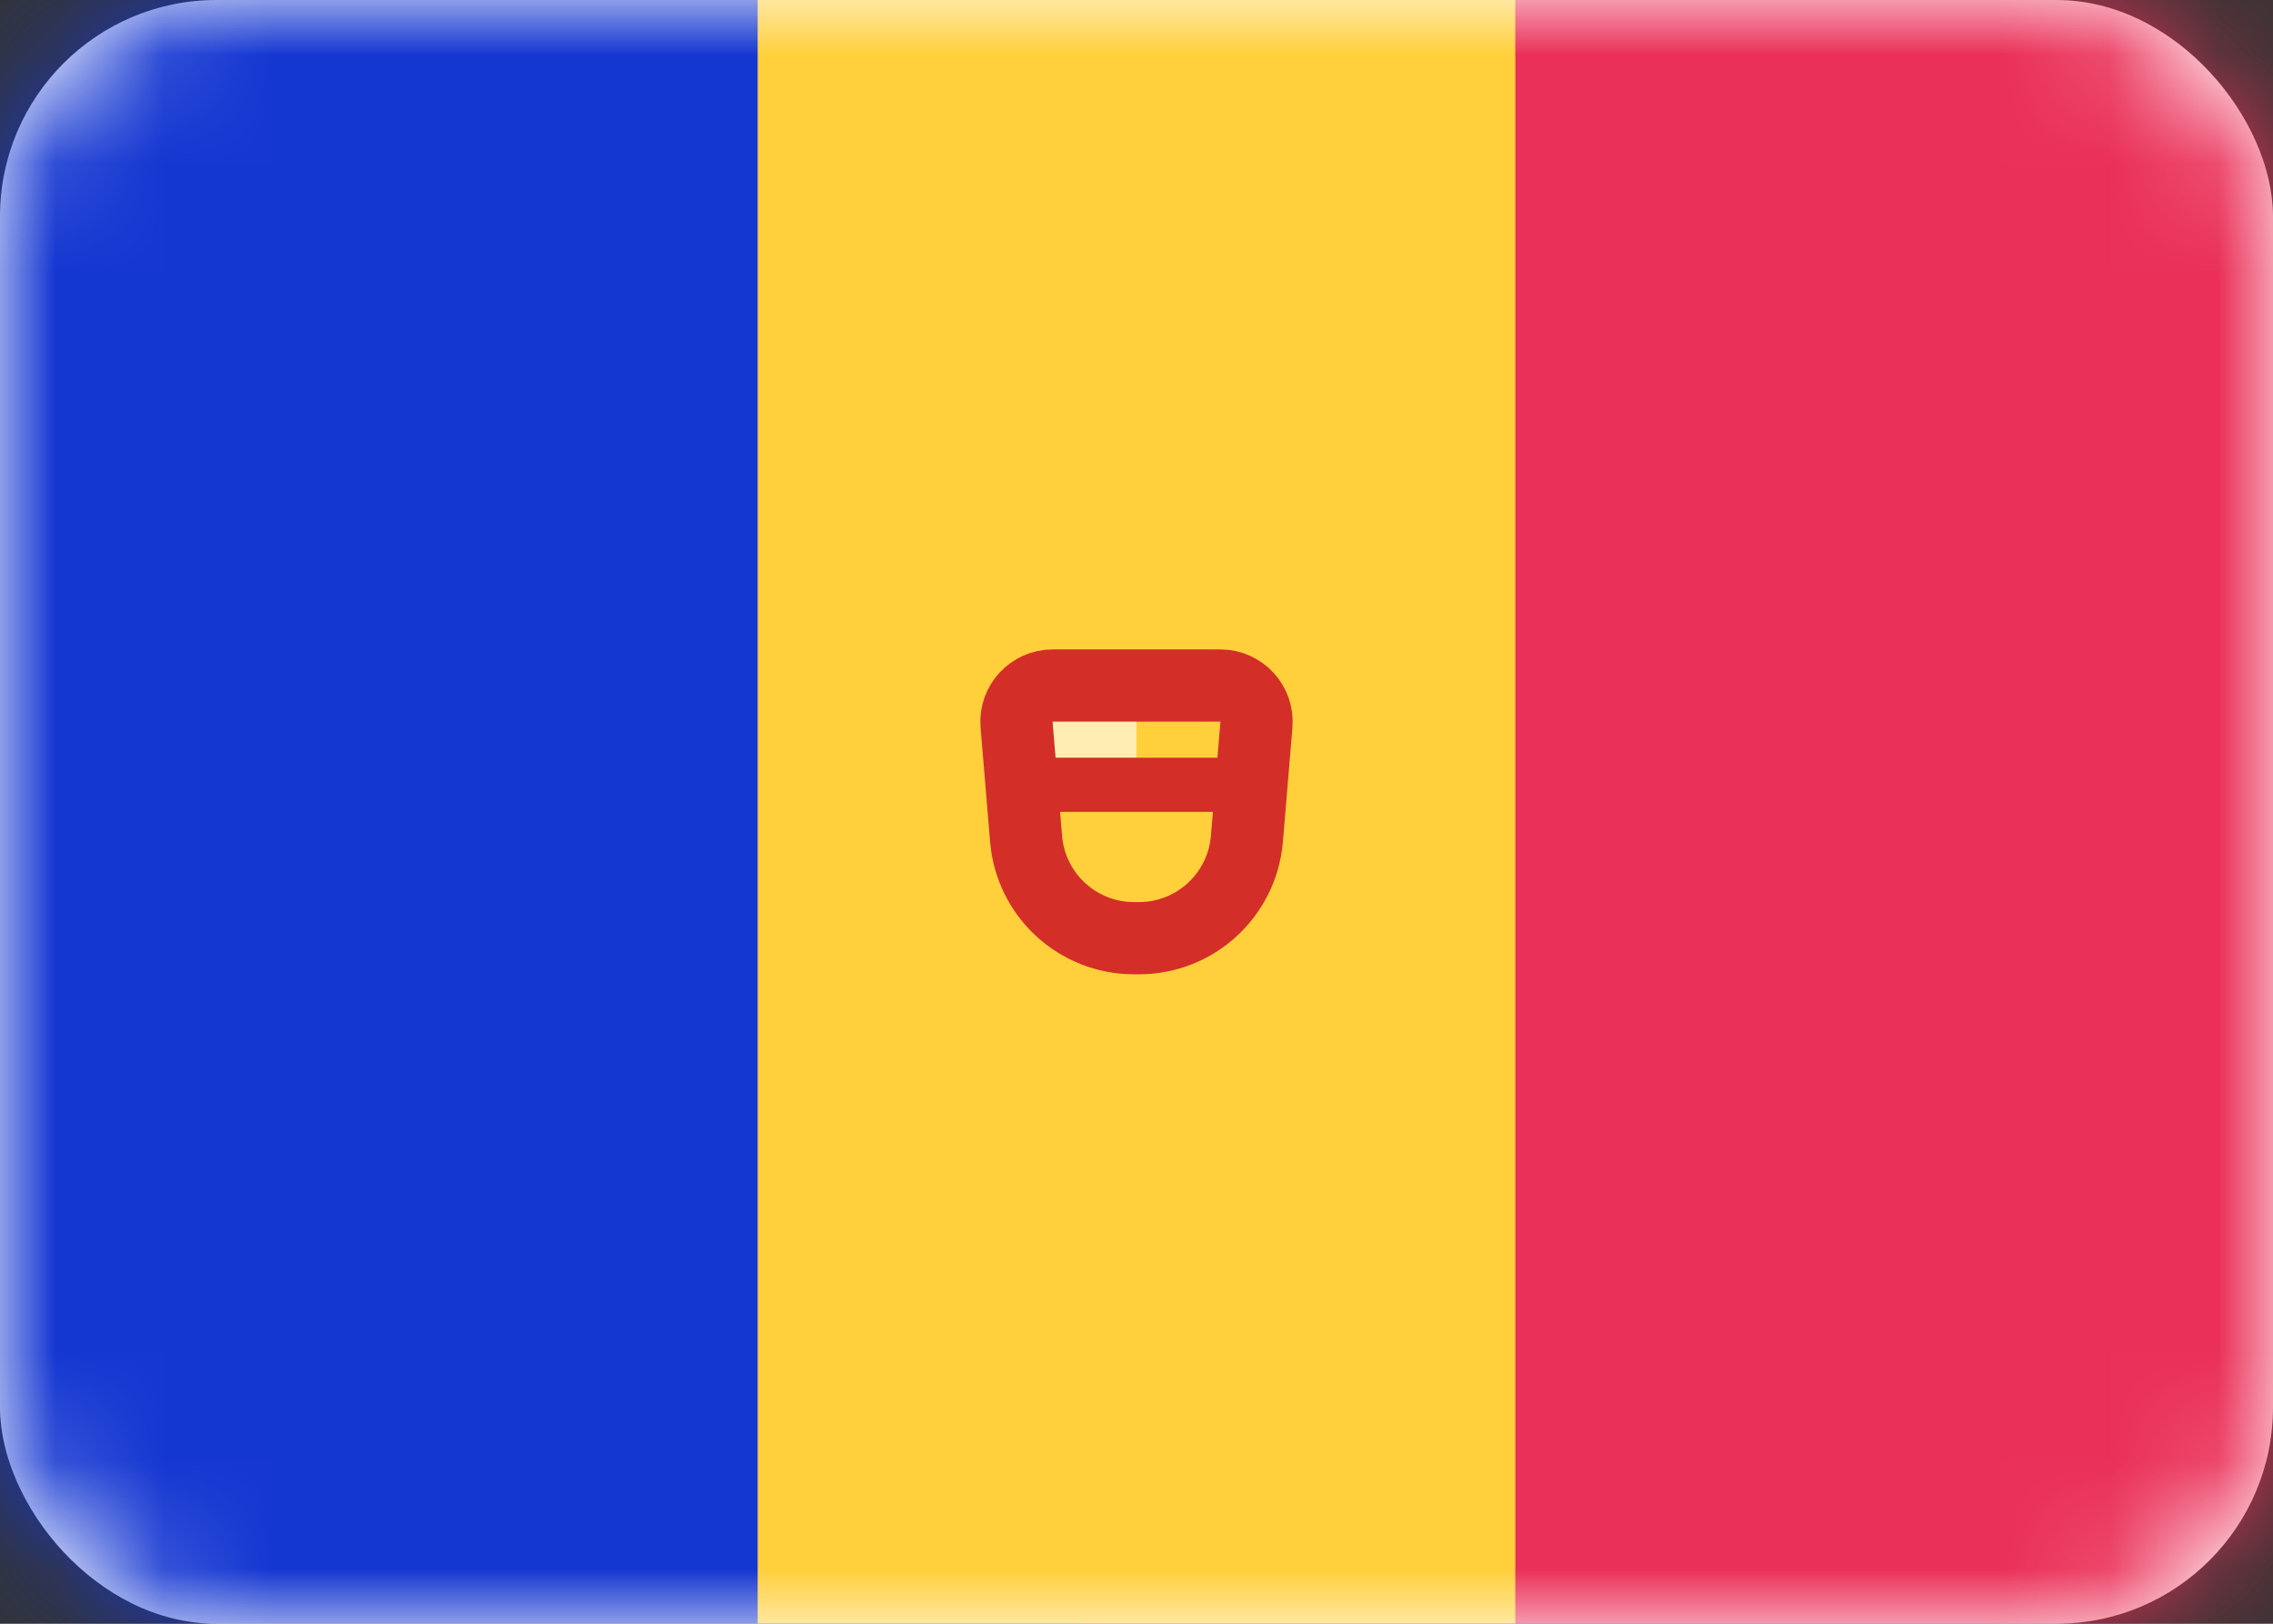 <svg width="21" height="15" viewBox="0 0 21 15" fill="none" xmlns="http://www.w3.org/2000/svg">
<rect x="0" y="0" width="21" height="15" fill="#333333" stroke="none"/>
<rect width="21" height="15" rx="2" fill="white"/>
<mask id="mask0_2314_20619" style="mask-type:alpha" maskUnits="userSpaceOnUse" x="0" y="0" width="21" height="15">
<rect width="21" height="15" rx="2" fill="white"/>
</mask>
<g mask="url(#mask0_2314_20619)">
<rect width="21" height="15" fill="#1537D1"/>
<rect x="10" width="11" height="15" fill="#EA3058"/>
<path fill-rule="evenodd" clip-rule="evenodd" d="M7 15H14V0H7V15Z" fill="#FFCF3C"/>
<path fill-rule="evenodd" clip-rule="evenodd" d="M9.5 6.5H10.5V7H9.5V6.5Z" fill="#FFEDB1"/>
<path d="M9.725 6.333H11.275C11.47 6.333 11.624 6.5 11.608 6.694L11.52 7.75C11.476 8.268 11.043 8.667 10.523 8.667H10.477C9.957 8.667 9.523 8.268 9.48 7.75L9.392 6.694C9.376 6.5 9.53 6.333 9.725 6.333Z" stroke="#D32E28" stroke-width="0.667"/>
<path fill-rule="evenodd" clip-rule="evenodd" d="M9.5 7H11.5V7.5H11H10H9.5V7Z" fill="#D32E28"/>
</g>
</svg>
